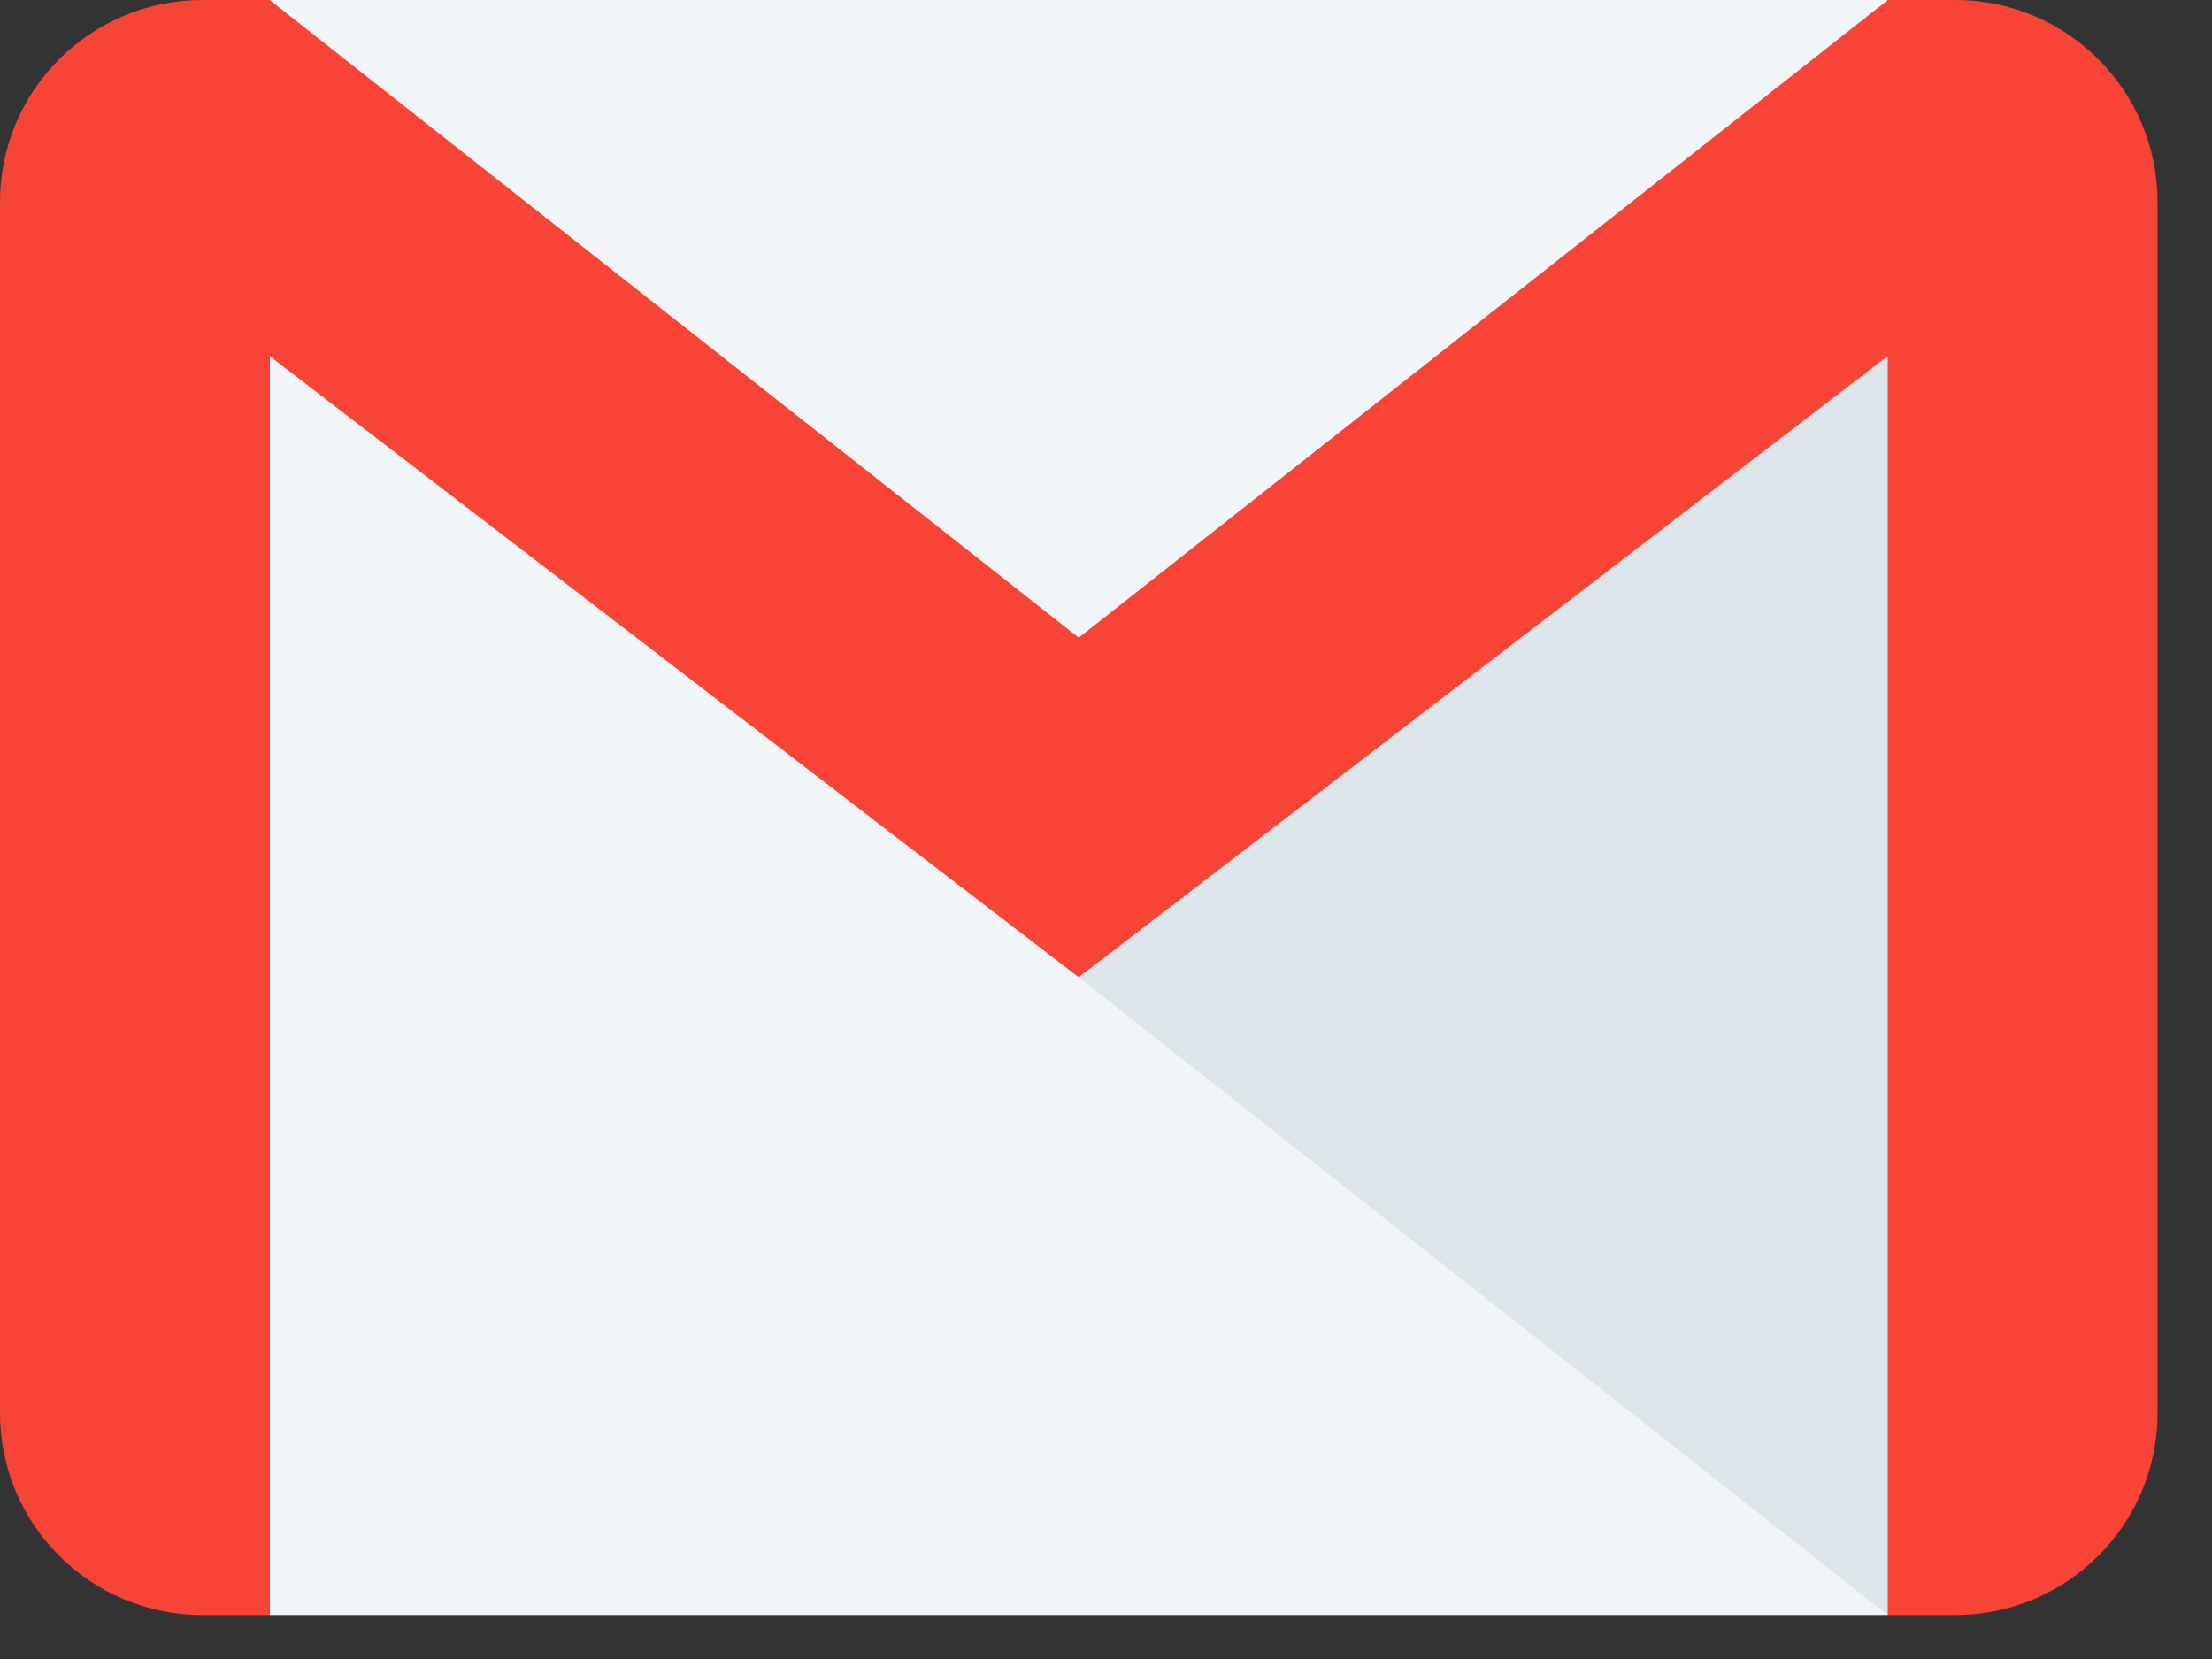 <svg width="24" height="18" viewBox="0 0 24 18" fill="none" xmlns="http://www.w3.org/2000/svg">
<rect x="0" y="0" width="24" height="18" fill="#333333" stroke="none"/>
<path d="M20.483 0H2.926V17.523H20.483V0Z" fill="#F1F5F7"/>
<path d="M11.704 10.604L20.482 17.523V3.864L11.704 10.604Z" fill="#DCE6EA"/>
<path d="M21.214 0H20.483L11.704 6.919L2.926 0H2.195C0.983 0 0 0.981 0 2.19V15.332C0 16.541 0.983 17.523 2.195 17.523H2.926V3.864L11.704 10.603L20.483 3.862V17.523H21.214C22.426 17.523 23.409 16.541 23.409 15.332V2.19C23.409 0.981 22.426 0 21.214 0Z" fill="#F84437"/>
</svg>
